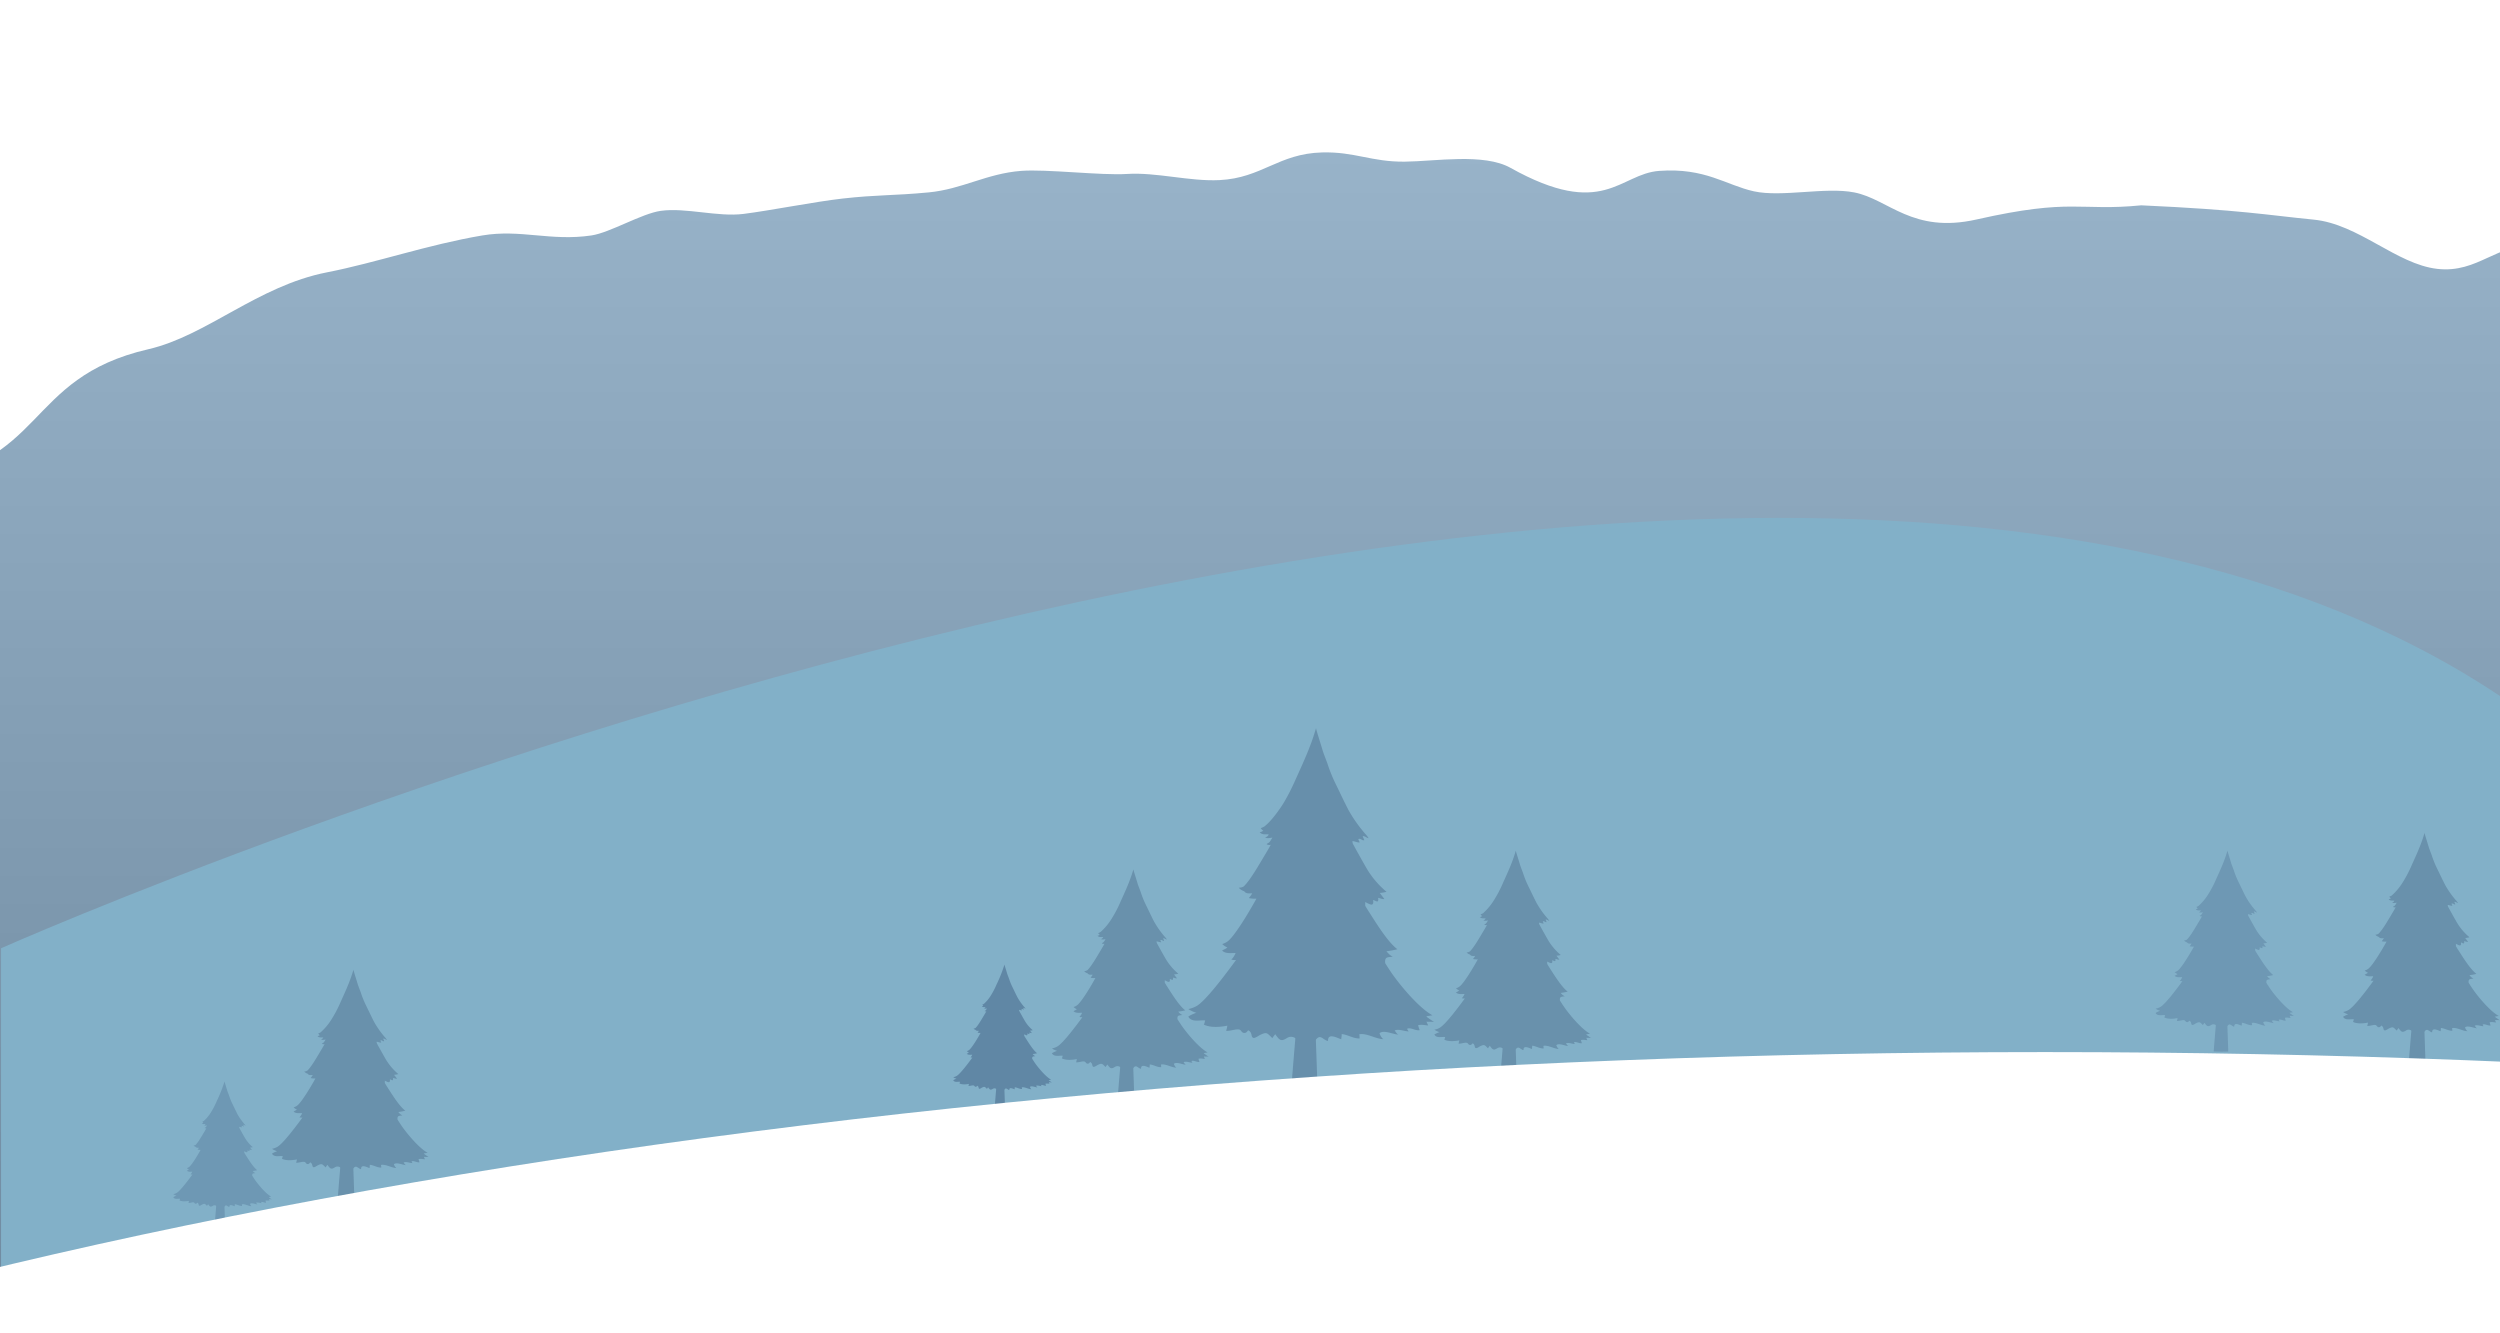 <svg xmlns="http://www.w3.org/2000/svg" xmlns:xlink="http://www.w3.org/1999/xlink" width="1920" height="1024" viewBox="0 0 1920 1024">
  <rect x="0" y="0" width="1920" height="1024" fill="#333333" stroke="none"/>
  <defs>
    <linearGradient id="linear-gradient" x1="0.5" x2="0.5" y2="1" gradientUnits="objectBoundingBox">
      <stop offset="0" stop-color="#fff"/>
      <stop offset="1" stop-color="gray"/>
    </linearGradient>
    <clipPath id="clip-path">
      <rect id="Rechteck_295" data-name="Rechteck 295" width="188.999" height="274.364" fill="#557896"/>
    </clipPath>
    <clipPath id="clip-path-2">
      <rect id="Rechteck_295-2" data-name="Rechteck 295" width="120.494" height="174.917" fill="#577b98"/>
    </clipPath>
    <clipPath id="clip-path-4">
      <rect id="Rechteck_295-4" data-name="Rechteck 295" width="106.341" height="154.371" fill="#6087a5"/>
    </clipPath>
    <clipPath id="clip-path-7">
      <rect id="Rechteck_295-7" data-name="Rechteck 295" width="75.822" height="110.068" fill="#6087a5"/>
    </clipPath>
    <clipPath id="clip-bg">
      <rect width="1920" height="1024"/>
    </clipPath>
  </defs>
  <g id="bg" clip-path="url(#clip-bg)">
    <rect width="1920" height="1024" fill="#fff"/>
    <rect id="Rechteck_294" data-name="Rechteck 294" width="1920" height="1024" fill="#648eb1"/>
    <rect id="Rechteck_303" data-name="Rechteck 303" width="1920" height="1024" opacity="0.37" fill="url(#linear-gradient)" style="mix-blend-mode: overlay;isolation: isolate"/>
    <path id="Pfad_3733" data-name="Pfad 3733" d="M-718.732,907.385-549,717.252l136,162.667,111.067-183.067L-181,854.185l125.333-13.467,188.4-213.2,136,189.333,123.6-176.933L539,809.652l311.067-9.733L993.135,592.852l132.533,247.867L-55.665,870.052-528.6,947.518l-178.667,22.133Z" transform="translate(771 -30.585)" fill="#486680" stroke="#707070" stroke-width="1" opacity="0"/>
    <path id="Pfad_3732" data-name="Pfad 3732" d="M1990,1058.705S3427.222,419.886,3977.856,918.5v237.362L2049.647,1354.451H1990Z" transform="translate(-1989.188 -330.451)" fill="#82b0c8"/>
    <g id="Gruppe_1536" data-name="Gruppe 1536" transform="translate(912.613 559.199)" opacity="0.59">
      <g id="Gruppe_1523" data-name="Gruppe 1523" clip-path="url(#clip-path)">
        <path id="Pfad_2387" data-name="Pfad 2387" d="M92.275,218.806q-3.75,38.96-6.786,77.98c6.617.372,13.254.417,19.876.135L102.7,220.1a3.011,3.011,0,0,0-.5-1.889,3.115,3.115,0,0,0-2.254-.8,28.934,28.934,0,0,0-6.857.394" transform="translate(-6.189 -22.739)" fill="#557896"/>
        <path id="Pfad_2388" data-name="Pfad 2388" d="M189,225.549c-.843-.013-4.16-2.623-5.2-3.208a10.673,10.673,0,0,0-1.074-1.039c1.766-.255,3.437-.53,4.8-.768-10.567-5.645-25.942-24.173-32.481-34.088-1.409-2.137-2.669-4.091-3.822-5.905-.631-5.559,2.73-4.318,5.841-5.1-2.089-.807-3.467-2.387-4.919-4.086a56.752,56.752,0,0,0,8.433-1.549c-7.552-5.6-16.814-20.932-22.134-29.173-.9-1.4-1.736-2.765-2.514-4.1-.13-.864.055-2.139-.125-2.938,2.511.891,7.07,4.658,6.147-1.613,1.679.31,4.571,3.2,3.829-1.648,1.68.311,3.347,1.19,4.828.928-.867-1.041-2.249-3.015-3.577-4.677a30.043,30.043,0,0,0,5.23-.86,69.028,69.028,0,0,1-16.15-19.468c-3.534-6.2-7.027-12.467-9.761-17.489a5.771,5.771,0,0,1-.264-2.029c1.893.171,3.559,1.192,5.564,1.081-.3-.858-.807-1.719-1.106-2.577,1.917-.965,2.92,1.467,4.621.782-.295-1-.91-1.862-1.2-3,1.378-.406,3.03,1.327,4.5,1.491a16.057,16.057,0,0,0-1.646-2.24c.011,0,.026,0,.037-.008A109.239,109.239,0,0,1,123.059,62.98c-3.325-6.367-6.632-13.556-9.776-19.921a117.473,117.473,0,0,1-6.4-15.765c-1.029-3.038-3.284-8.272-4.124-11.58-1.023-3.311-1.543-5.023-2.643-8.581C99.433,4.926,98.268,1.188,98.1,0l-.026.071C94.132,13.955,88.4,26.133,82.869,38.4,79.81,45.5,75.029,55.027,71.163,60.653,67.324,66.239,63.2,71.671,58.57,75.444a14.072,14.072,0,0,1-2.94,1.328,7.3,7.3,0,0,0,1.945,2.019,5.728,5.728,0,0,1-2.71,1.163c1.641,2.158,4.711,1.494,6.922,1.67C61.336,83.04,59.954,83.587,59,84c1.983.884,3.683.34,5.584.086-.762,1.126-1.534,2.82-2.5,3.658-.539.561-1.384.69-1.926,1.392a3.721,3.721,0,0,0,3.209.433c-1.443,2.568-2.866,5.037-4.21,7.264-4.41,7.3-11.14,19.326-16.293,24.469-1.11,1.106-2.806,1.074-4.078,1.334a9.014,9.014,0,0,0,4.131,2.609c1.478,2.209,4.112,1.609,6.073,1.615.021.022.045.043.068.064a20.88,20.88,0,0,1-2.569,3.59,19.947,19.947,0,0,0,5.846.429c-5.282,9.693-15.891,27.373-21.351,32.2a12.474,12.474,0,0,1-4.969,2.67,14.42,14.42,0,0,0,4.008,2.693c-1.28,1.066-2.814,1.53-4.085,2.356,2.791,2.6,6.918,1.813,10.395,1.867a16.071,16.071,0,0,1-3.268,5.068,9.927,9.927,0,0,0,3.606.278c-8.226,11.266-22.8,30.611-29.756,35.019a20.06,20.06,0,0,1-6.9,2.64A22.6,22.6,0,0,0,6.2,218.645,26.57,26.57,0,0,0,0,221.51c2.428,4.872,9.435,2.419,13.006,3.043-.439.847-.468,2.268-1.119,3.111,5.214,2.639,12.818,1.9,18.11.846a26.878,26.878,0,0,1-.927,3.967c2.944.329,7.412-1.592,10.14-.981,1.674.595,1.633,2.585,3.95,2.621,2.955-.24,1.975-3.668,4.443-.785,1.44,1.728.549,3.989,2.433,4.587,1.05.3,4.041-1.644,4.895-2.2,5.322-2.478,5.31-1.909,9.646,2.423.445-1.131,1.517-1.967,2.174-3.094,3.48,4.888,4.516,5.756,9,2.982,3.419-2.222,7.387-.456,9.622,3.56,1.944-2.245,2.606-3.657,5.129-3.334,1.891.313,3.734,2.9,5.643,2.361s2.6-3.372,4.918-3.336c1.9.029,4.155,2.906,6.261,2.939-.285-6.544,7.213-2.164,10.145-1.265.024-1.137.481-2.837.294-3.977,4.631.356,8.99,3.55,13.843,3.341-.193-.856.048-2.274-.356-3.134,5.088-1.343,12.995,3.612,18.473,3.7a9.765,9.765,0,0,1-2.855-4.593c3.221-2.794,10.729,1.018,14.523,1.076-1.048-.3-1.862-1.734-2.885-3.172,3.191-1.373,7.363.681,10.735.733a10.379,10.379,0,0,1-1.223-2.009c2.769-1.379,6.707,1.809,9.676,1a25.492,25.492,0,0,1-1.187-3.716c2.546-.814,5.268.081,7.8.12-.615-.862-1.007-2.29-1.416-2.865l6.111.094" fill="#557896"/>
        <path id="Pfad_2389" data-name="Pfad 2389" d="M139.467,178.689c-13.754,3.65-27.878,5.766-41.722,9.05-.535.127-1.063.258-1.59.381q.59-21.448,1.179-42.9c4.8-.184,9.51-1.413,14.179-2.494l19.442-4.5c3.871-.9,2.672-5.159-1.185-4.267L112.34,138c-4.835,1.119-9.855,2.7-14.881,2.7q.568-20.854,1.147-41.709a4.5,4.5,0,0,0,.484-.164q1.071-.531,2.18-.982c.37-.15.743-.293,1.118-.431q.241-.09.483-.175-.4.14.17-.054c1.481-.477,2.971-.921,4.465-1.358l9.59-2.807c1.118-.327,2.961-1.279,2.569-2.691-.378-1.364-2.53-1.409-3.619-1.091l-9.94,2.909c-2.483.727-4.983,1.463-7.381,2.434q.529-19.171,1.069-38.344c.058-2.022-4.123-1.4-4.172.329q-.536,18.972-1.043,37.946c-2.2-1.061-4.27-2.447-6.38-3.554a51.265,51.265,0,0,0-5.559-2.776,63.109,63.109,0,0,0-6.5-1.946,5.412,5.412,0,0,0-4.375,1.132c-1.01.881-.66,1.767.58,2.09a46.407,46.407,0,0,1,6.128,1.9c1.883.781,3.631,1.846,5.422,2.8,3.44,1.832,6.672,4.032,10.558,4.89q-.568,20.624-1.134,41.25c-5.1-.818-10.175-2.594-15.051-4.119q-8.279-2.588-16.392-5.628c-2.738-1.02-7.224,2.777-3.539,4.149q8.744,3.256,17.666,6.022c5.516,1.7,11.369,3.782,17.185,4.369q-.593,21.744-1.2,43.49a8.553,8.553,0,0,1-1.006-.069c-1.972-.326-3.928-.938-5.857-1.43Q79,185.522,72.883,183.919q-12.575-3.3-25.1-6.766c-1.945-.538-7.253,2.258-3.8,3.214q13.544,3.747,27.142,7.3c6.629,1.729,13.789,4.575,20.778,4.219-.008.3-.017.594-.024.89q-.537,19.473-1.085,38.945c-.058,2.022,4.123,1.4,4.172-.329q.566-20.048,1.1-40.1c14.732-3.089,29.684-5.8,44.217-9.66,3.687-.978,2.911-3.934-.817-2.945" transform="translate(-3.102 -5.751)" fill="#557896"/>
      </g>
    </g>
    <g id="Gruppe_1538" data-name="Gruppe 1538" transform="translate(807.902 667.666)" opacity="0.59">
      <g id="Gruppe_1523-2" data-name="Gruppe 1523" clip-path="url(#clip-path-2)">
        <path id="Pfad_2387-2" data-name="Pfad 2387" d="M89.816,218.282Q87.425,243.12,85.489,268c4.218.237,8.45.266,12.671.086l-1.7-48.974a1.92,1.92,0,0,0-.317-1.2,1.986,1.986,0,0,0-1.437-.51,18.446,18.446,0,0,0-4.371.251" transform="translate(-34.933 -93.282)" fill="#577b98"/>
        <path id="Pfad_2388-2" data-name="Pfad 2388" d="M120.494,143.8c-.538-.008-2.652-1.673-3.317-2.045a6.805,6.805,0,0,0-.685-.662c1.126-.163,2.191-.338,3.057-.49-6.737-3.6-16.539-15.411-20.708-21.732-.9-1.363-1.7-2.608-2.436-3.765-.4-3.544,1.74-2.753,3.724-3.254a8.079,8.079,0,0,1-3.136-2.6,36.181,36.181,0,0,0,5.376-.988c-4.814-3.57-10.719-13.345-14.111-18.6-.575-.891-1.107-1.763-1.6-2.613-.083-.551.035-1.364-.08-1.873,1.6.568,4.507,2.97,3.919-1.028,1.07.2,2.914,2.039,2.441-1.05,1.071.2,2.134.759,3.078.591-.553-.664-1.434-1.922-2.28-2.982a19.154,19.154,0,0,0,3.334-.549,44.008,44.008,0,0,1-10.3-12.412c-2.253-3.951-4.48-7.948-6.223-11.15a3.679,3.679,0,0,1-.169-1.294c1.207.109,2.269.76,3.547.689-.19-.547-.515-1.1-.7-1.643,1.222-.615,1.862.935,2.946.5-.188-.638-.58-1.187-.766-1.915.879-.259,1.931.846,2.869.95a10.237,10.237,0,0,0-1.05-1.428c.007,0,.017,0,.024-.005a69.644,69.644,0,0,1-8.79-12.291c-2.12-4.059-4.228-8.643-6.233-12.7A74.893,74.893,0,0,1,68.141,17.4c-.656-1.937-2.093-5.274-2.629-7.383-.652-2.111-.983-3.2-1.685-5.471C63.392,3.141,62.649.758,62.545,0l-.017.045c-2.516,8.852-6.17,16.615-9.7,24.439a96.282,96.282,0,0,1-7.463,14.184A45.343,45.343,0,0,1,37.34,48.1a8.972,8.972,0,0,1-1.874.847,4.651,4.651,0,0,0,1.24,1.287,3.652,3.652,0,0,1-1.727.742c1.046,1.376,3,.953,4.413,1.065a2.736,2.736,0,0,1-1.779,1.514c1.264.563,2.348.217,3.56.055a12.622,12.622,0,0,1-1.594,2.332c-.344.358-.882.44-1.228.888A2.373,2.373,0,0,0,40.4,57.1c-.92,1.637-1.827,3.211-2.684,4.631-2.811,4.655-7.1,12.321-10.388,15.6a4.679,4.679,0,0,1-2.6.851,5.747,5.747,0,0,0,2.633,1.663c.942,1.408,2.622,1.026,3.872,1.03.014.014.028.027.043.041a13.312,13.312,0,0,1-1.638,2.288,12.717,12.717,0,0,0,3.727.273C29.995,89.66,23.231,100.932,19.75,104.01a7.952,7.952,0,0,1-3.168,1.7,9.194,9.194,0,0,0,2.555,1.717,23.181,23.181,0,0,1-2.6,1.5c1.779,1.659,4.41,1.156,6.627,1.19a10.246,10.246,0,0,1-2.083,3.231,6.329,6.329,0,0,0,2.3.177C18.13,120.712,8.839,133.045,4.4,135.855A12.789,12.789,0,0,1,0,137.538a14.408,14.408,0,0,0,3.947,1.856A16.94,16.94,0,0,0,0,141.22c1.548,3.106,6.015,1.542,8.292,1.94-.28.54-.3,1.446-.713,1.984,3.324,1.682,8.172,1.213,11.546.539a17.136,17.136,0,0,1-.591,2.529c1.877.21,4.725-1.015,6.464-.626,1.067.379,1.041,1.648,2.518,1.671,1.884-.153,1.259-2.338,2.833-.5.918,1.1.35,2.543,1.551,2.924.669.191,2.576-1.048,3.121-1.4,3.393-1.58,3.385-1.217,6.15,1.545a17.3,17.3,0,0,1,1.386-1.973c2.219,3.116,2.879,3.67,5.738,1.9,2.18-1.417,4.71-.291,6.134,2.27,1.24-1.431,1.661-2.331,3.27-2.125,1.206.2,2.38,1.85,3.6,1.505s1.657-2.15,3.135-2.127c1.208.018,2.649,1.853,3.992,1.873-.182-4.172,4.6-1.38,6.468-.807a16.03,16.03,0,0,0,.187-2.536c2.952.227,5.732,2.263,8.825,2.13a10.1,10.1,0,0,0-.227-2c3.244-.856,8.285,2.3,11.777,2.356a6.226,6.226,0,0,1-1.82-2.928c2.053-1.781,6.84.649,9.259.686-.668-.192-1.187-1.106-1.839-2.022,2.034-.875,4.694.434,6.844.468a6.617,6.617,0,0,1-.779-1.281c1.765-.879,4.276,1.153,6.169.639a16.251,16.251,0,0,1-.757-2.369c1.623-.519,3.358.051,4.971.076-.392-.55-.642-1.46-.9-1.827l3.9.06" fill="#577b98"/>
        <path id="Pfad_2389-2" data-name="Pfad 2389" d="M104.444,133.846c-8.768,2.327-17.773,3.676-26.6,5.769-.341.081-.678.164-1.014.243q.376-13.674.752-27.348a48.686,48.686,0,0,0,9.04-1.59l12.4-2.868c2.468-.571,1.7-3.289-.756-2.721L87.149,107.9c-3.082.714-6.283,1.718-9.487,1.723q.362-13.3.731-26.591a2.869,2.869,0,0,0,.309-.1q.683-.338,1.39-.626c.236-.1.474-.187.713-.275q.153-.057.308-.111-.252.089.108-.034c.944-.3,1.894-.587,2.847-.866l6.114-1.79c.713-.208,1.888-.815,1.638-1.715-.241-.869-1.613-.9-2.307-.7l-6.337,1.855c-1.583.464-3.177.933-4.706,1.552q.337-12.222.681-24.446c.037-1.289-2.629-.9-2.66.209q-.342,12.1-.665,24.192c-1.4-.676-2.722-1.56-4.067-2.266a32.683,32.683,0,0,0-3.544-1.77,40.233,40.233,0,0,0-4.142-1.24,3.451,3.451,0,0,0-2.79.722c-.644.562-.42,1.127.37,1.332a29.585,29.585,0,0,1,3.907,1.211c1.2.5,2.315,1.177,3.457,1.786,2.193,1.168,4.254,2.57,6.731,3.117q-.362,13.149-.723,26.3a69.98,69.98,0,0,1-9.6-2.626q-5.278-1.65-10.45-3.588c-1.746-.65-4.606,1.771-2.256,2.645q5.574,2.076,11.263,3.839c3.517,1.082,7.248,2.411,10.956,2.786q-.378,13.863-.762,27.726a5.454,5.454,0,0,1-.641-.044c-1.257-.208-2.5-.6-3.734-.912q-3.908-1-7.809-2.018-8.017-2.1-16-4.313c-1.24-.343-4.624,1.44-2.422,2.049q8.635,2.389,17.3,4.653c4.226,1.1,8.791,2.917,13.247,2.69-.005.189-.011.378-.015.567q-.342,12.415-.692,24.829c-.037,1.289,2.629.9,2.66-.21q.361-12.781.7-25.563c9.392-1.969,18.925-3.7,28.19-6.159,2.351-.623,1.856-2.508-.521-1.877" transform="translate(-17.506 -23.592)" fill="#577b98"/>
      </g>
    </g>
    <g id="Gruppe_1789" data-name="Gruppe 1789" transform="translate(1799.506 639.666)" opacity="0.59">
      <g id="Gruppe_1523-3" data-name="Gruppe 1523" clip-path="url(#clip-path-2)">
        <path id="Pfad_2387-3" data-name="Pfad 2387" d="M89.816,218.282Q87.425,243.12,85.489,268c4.218.237,8.45.266,12.671.086l-1.7-48.974a1.92,1.92,0,0,0-.317-1.2,1.986,1.986,0,0,0-1.437-.51,18.446,18.446,0,0,0-4.371.251" transform="translate(-34.933 -93.282)" fill="#577b98"/>
        <path id="Pfad_2388-3" data-name="Pfad 2388" d="M120.494,143.8c-.538-.008-2.652-1.673-3.317-2.045a6.805,6.805,0,0,0-.685-.662c1.126-.163,2.191-.338,3.057-.49-6.737-3.6-16.539-15.411-20.708-21.732-.9-1.363-1.7-2.608-2.436-3.765-.4-3.544,1.74-2.753,3.724-3.254a8.079,8.079,0,0,1-3.136-2.6,36.181,36.181,0,0,0,5.376-.988c-4.814-3.57-10.719-13.345-14.111-18.6-.575-.891-1.107-1.763-1.6-2.613-.083-.551.035-1.364-.08-1.873,1.6.568,4.507,2.97,3.919-1.028,1.07.2,2.914,2.039,2.441-1.05,1.071.2,2.134.759,3.078.591-.553-.664-1.434-1.922-2.28-2.982a19.154,19.154,0,0,0,3.334-.549,44.008,44.008,0,0,1-10.3-12.412c-2.253-3.951-4.48-7.948-6.223-11.15a3.679,3.679,0,0,1-.169-1.294c1.207.109,2.269.76,3.547.689-.19-.547-.515-1.1-.7-1.643,1.222-.615,1.862.935,2.946.5-.188-.638-.58-1.187-.766-1.915.879-.259,1.931.846,2.869.95a10.237,10.237,0,0,0-1.05-1.428c.007,0,.017,0,.024-.005a69.644,69.644,0,0,1-8.79-12.291c-2.12-4.059-4.228-8.643-6.233-12.7A74.893,74.893,0,0,1,68.141,17.4c-.656-1.937-2.093-5.274-2.629-7.383-.652-2.111-.983-3.2-1.685-5.471C63.392,3.141,62.649.758,62.545,0l-.017.045c-2.516,8.852-6.17,16.615-9.7,24.439a96.282,96.282,0,0,1-7.463,14.184A45.343,45.343,0,0,1,37.34,48.1a8.972,8.972,0,0,1-1.874.847,4.651,4.651,0,0,0,1.24,1.287,3.652,3.652,0,0,1-1.727.742c1.046,1.376,3,.953,4.413,1.065a2.736,2.736,0,0,1-1.779,1.514c1.264.563,2.348.217,3.56.055a12.622,12.622,0,0,1-1.594,2.332c-.344.358-.882.44-1.228.888A2.373,2.373,0,0,0,40.4,57.1c-.92,1.637-1.827,3.211-2.684,4.631-2.811,4.655-7.1,12.321-10.388,15.6a4.679,4.679,0,0,1-2.6.851,5.747,5.747,0,0,0,2.633,1.663c.942,1.408,2.622,1.026,3.872,1.03.014.014.028.027.043.041a13.312,13.312,0,0,1-1.638,2.288,12.717,12.717,0,0,0,3.727.273C29.995,89.66,23.231,100.932,19.75,104.01a7.952,7.952,0,0,1-3.168,1.7,9.194,9.194,0,0,0,2.555,1.717,23.181,23.181,0,0,1-2.6,1.5c1.779,1.659,4.41,1.156,6.627,1.19a10.246,10.246,0,0,1-2.083,3.231,6.329,6.329,0,0,0,2.3.177C18.13,120.712,8.839,133.045,4.4,135.855A12.789,12.789,0,0,1,0,137.538a14.408,14.408,0,0,0,3.947,1.856A16.94,16.94,0,0,0,0,141.22c1.548,3.106,6.015,1.542,8.292,1.94-.28.54-.3,1.446-.713,1.984,3.324,1.682,8.172,1.213,11.546.539a17.136,17.136,0,0,1-.591,2.529c1.877.21,4.725-1.015,6.464-.626,1.067.379,1.041,1.648,2.518,1.671,1.884-.153,1.259-2.338,2.833-.5.918,1.1.35,2.543,1.551,2.924.669.191,2.576-1.048,3.121-1.4,3.393-1.58,3.385-1.217,6.15,1.545a17.3,17.3,0,0,1,1.386-1.973c2.219,3.116,2.879,3.67,5.738,1.9,2.18-1.417,4.71-.291,6.134,2.27,1.24-1.431,1.661-2.331,3.27-2.125,1.206.2,2.38,1.85,3.6,1.505s1.657-2.15,3.135-2.127c1.208.018,2.649,1.853,3.992,1.873-.182-4.172,4.6-1.38,6.468-.807a16.03,16.03,0,0,0,.187-2.536c2.952.227,5.732,2.263,8.825,2.13a10.1,10.1,0,0,0-.227-2c3.244-.856,8.285,2.3,11.777,2.356a6.226,6.226,0,0,1-1.82-2.928c2.053-1.781,6.84.649,9.259.686-.668-.192-1.187-1.106-1.839-2.022,2.034-.875,4.694.434,6.844.468a6.617,6.617,0,0,1-.779-1.281c1.765-.879,4.276,1.153,6.169.639a16.251,16.251,0,0,1-.757-2.369c1.623-.519,3.358.051,4.971.076-.392-.55-.642-1.46-.9-1.827l3.9.06" fill="#577b98"/>
        <path id="Pfad_2389-3" data-name="Pfad 2389" d="M104.444,133.846c-8.768,2.327-17.773,3.676-26.6,5.769-.341.081-.678.164-1.014.243q.376-13.674.752-27.348a48.686,48.686,0,0,0,9.04-1.59l12.4-2.868c2.468-.571,1.7-3.289-.756-2.721L87.149,107.9c-3.082.714-6.283,1.718-9.487,1.723q.362-13.3.731-26.591a2.869,2.869,0,0,0,.309-.1q.683-.338,1.39-.626c.236-.1.474-.187.713-.275q.153-.057.308-.111-.252.089.108-.034c.944-.3,1.894-.587,2.847-.866l6.114-1.79c.713-.208,1.888-.815,1.638-1.715-.241-.869-1.613-.9-2.307-.7l-6.337,1.855c-1.583.464-3.177.933-4.706,1.552q.337-12.222.681-24.446c.037-1.289-2.629-.9-2.66.209q-.342,12.1-.665,24.192c-1.4-.676-2.722-1.56-4.067-2.266a32.683,32.683,0,0,0-3.544-1.77,40.233,40.233,0,0,0-4.142-1.24,3.451,3.451,0,0,0-2.79.722c-.644.562-.42,1.127.37,1.332a29.585,29.585,0,0,1,3.907,1.211c1.2.5,2.315,1.177,3.457,1.786,2.193,1.168,4.254,2.57,6.731,3.117q-.362,13.149-.723,26.3a69.98,69.98,0,0,1-9.6-2.626q-5.278-1.65-10.45-3.588c-1.746-.65-4.606,1.771-2.256,2.645q5.574,2.076,11.263,3.839c3.517,1.082,7.248,2.411,10.956,2.786q-.378,13.863-.762,27.726a5.454,5.454,0,0,1-.641-.044c-1.257-.208-2.5-.6-3.734-.912q-3.908-1-7.809-2.018-8.017-2.1-16-4.313c-1.24-.343-4.624,1.44-2.422,2.049q8.635,2.389,17.3,4.653c4.226,1.1,8.791,2.917,13.247,2.69-.005.189-.011.378-.015.567q-.342,12.415-.692,24.829c-.037,1.289,2.629.9,2.66-.21q.361-12.781.7-25.563c9.392-1.969,18.925-3.7,28.19-6.159,2.351-.623,1.856-2.508-.521-1.877" transform="translate(-17.506 -23.592)" fill="#577b98"/>
      </g>
    </g>
    <g id="Gruppe_1790" data-name="Gruppe 1790" transform="translate(1655.506 653.29)" opacity="0.59">
      <g id="Gruppe_1523-4" data-name="Gruppe 1523" clip-path="url(#clip-path-4)">
        <path id="Pfad_2387-4" data-name="Pfad 2387" d="M89.307,218.173q-2.11,21.921-3.818,43.876c3.723.209,7.457.235,11.183.076l-1.5-43.222a1.694,1.694,0,0,0-.28-1.063,1.753,1.753,0,0,0-1.268-.45,16.28,16.28,0,0,0-3.858.222" transform="translate(-40.871 -107.856)" fill="#6087a5"/>
        <path id="Pfad_2388-4" data-name="Pfad 2388" d="M106.341,126.905c-.474-.007-2.341-1.476-2.927-1.805a6,6,0,0,0-.6-.584c.994-.144,1.934-.3,2.7-.432-5.946-3.176-14.6-13.6-18.275-19.18-.793-1.2-1.5-2.3-2.15-3.322-.355-3.128,1.536-2.429,3.286-2.872a7.13,7.13,0,0,1-2.768-2.3,31.931,31.931,0,0,0,4.745-.872c-4.249-3.151-9.46-11.778-12.454-16.414-.508-.786-.977-1.556-1.414-2.306-.073-.486.031-1.2-.07-1.653,1.413.5,3.978,2.621,3.459-.907.945.174,2.572,1.8,2.154-.927a8.667,8.667,0,0,0,2.717.522c-.488-.586-1.266-1.7-2.013-2.632a16.9,16.9,0,0,0,2.943-.484,38.839,38.839,0,0,1-9.087-10.954c-1.988-3.487-3.954-7.015-5.492-9.84a3.247,3.247,0,0,1-.149-1.142c1.065.1,2,.671,3.13.608-.168-.483-.454-.967-.622-1.45,1.079-.543,1.643.825,2.6.44-.166-.563-.512-1.048-.676-1.69.776-.228,1.7.747,2.532.839a9.034,9.034,0,0,0-.926-1.26c.006,0,.015,0,.021,0a61.463,61.463,0,0,1-7.758-10.848c-1.871-3.582-3.732-7.627-5.5-11.208a66.1,66.1,0,0,1-3.6-8.87c-.579-1.709-1.848-4.655-2.32-6.516-.576-1.863-.868-2.826-1.487-4.828C55.946,2.772,55.291.669,55.2,0l-.015.04C52.963,7.852,49.739,14.7,46.626,21.609A84.973,84.973,0,0,1,40.04,34.126a40.017,40.017,0,0,1-7.086,8.323A7.918,7.918,0,0,1,31.3,43.2a4.1,4.1,0,0,0,1.094,1.136,3.223,3.223,0,0,1-1.525.654c.923,1.214,2.651.841,3.895.94a2.415,2.415,0,0,1-1.57,1.336,5.265,5.265,0,0,0,3.142.048,11.14,11.14,0,0,1-1.407,2.058c-.3.316-.779.388-1.083.783a2.094,2.094,0,0,0,1.805.244c-.812,1.445-1.613,2.834-2.369,4.087C30.8,58.591,27.015,65.357,24.115,68.25A4.13,4.13,0,0,1,21.821,69a5.072,5.072,0,0,0,2.324,1.468c.831,1.243,2.314.905,3.417.909.012.013.025.024.038.036a11.749,11.749,0,0,1-1.446,2.02,11.223,11.223,0,0,0,3.289.241c-2.972,5.454-8.941,15.4-12.013,18.118a7.018,7.018,0,0,1-2.8,1.5,8.114,8.114,0,0,0,2.255,1.515,20.459,20.459,0,0,1-2.3,1.325c1.57,1.465,3.892,1.02,5.849,1.05a9.042,9.042,0,0,1-1.839,2.851,5.586,5.586,0,0,0,2.029.156C16,106.533,7.8,117.417,3.887,119.9A11.287,11.287,0,0,1,0,121.383a12.716,12.716,0,0,0,3.484,1.638A14.95,14.95,0,0,0,0,124.633c1.366,2.741,5.308,1.361,7.318,1.712-.247.477-.264,1.276-.629,1.751,2.934,1.485,7.212,1.071,10.19.476a15.123,15.123,0,0,1-.521,2.232c1.657.185,4.17-.9,5.705-.552.942.335.919,1.454,2.222,1.475,1.663-.135,1.111-2.064,2.5-.442.81.972.309,2.244,1.369,2.581.591.169,2.273-.925,2.754-1.238,2.994-1.395,2.987-1.074,5.427,1.363a15.264,15.264,0,0,1,1.223-1.741c1.958,2.75,2.541,3.239,5.064,1.678,1.924-1.25,4.157-.256,5.414,2,1.094-1.263,1.466-2.057,2.886-1.876,1.064.176,2.1,1.632,3.175,1.328s1.462-1.9,2.767-1.877c1.066.016,2.338,1.635,3.523,1.653-.16-3.682,4.058-1.218,5.708-.712a14.148,14.148,0,0,0,.165-2.238c2.605.2,5.058,2,7.789,1.88a8.915,8.915,0,0,0-.2-1.763c2.863-.756,7.312,2.032,10.394,2.08a5.5,5.5,0,0,1-1.606-2.584c1.812-1.572,6.036.573,8.171.606-.59-.169-1.047-.976-1.623-1.785,1.8-.772,4.143.383,6.04.413a5.84,5.84,0,0,1-.688-1.131c1.558-.776,3.773,1.018,5.444.564a14.342,14.342,0,0,1-.668-2.091c1.433-.458,2.964.045,4.387.068-.346-.485-.567-1.289-.8-1.612l3.438.053" fill="#6087a5"/>
        <path id="Pfad_2389-4" data-name="Pfad 2389" d="M97.208,124.582c-7.738,2.053-15.686,3.244-23.475,5.092-.3.072-.6.145-.895.214q.332-12.068.663-24.136a42.966,42.966,0,0,0,7.978-1.4l10.939-2.532c2.178-.5,1.5-2.9-.667-2.4l-9.807,2.27c-2.72.63-5.545,1.516-8.373,1.521q.319-11.734.645-23.468a2.532,2.532,0,0,0,.272-.092q.6-.3,1.226-.553c.208-.085.418-.165.629-.242q.135-.051.272-.1-.222.079.1-.03c.833-.269,1.672-.518,2.512-.764l5.4-1.579c.629-.184,1.666-.719,1.446-1.514-.213-.767-1.423-.793-2.036-.614l-5.593,1.637c-1.4.409-2.8.823-4.153,1.369q.3-10.787.6-21.574c.032-1.138-2.32-.79-2.348.185q-.3,10.675-.587,21.35c-1.235-.6-2.4-1.377-3.59-2a28.845,28.845,0,0,0-3.128-1.562,35.508,35.508,0,0,0-3.655-1.095,3.045,3.045,0,0,0-2.462.637c-.568.5-.371.994.326,1.176a26.109,26.109,0,0,1,3.448,1.069c1.059.439,2.043,1.039,3.051,1.576,1.935,1.031,3.754,2.269,5.94,2.751q-.319,11.6-.638,23.209a61.761,61.761,0,0,1-8.469-2.317q-4.658-1.456-9.223-3.166c-1.541-.574-4.065,1.563-1.991,2.335q4.92,1.832,9.94,3.388a51.4,51.4,0,0,0,9.669,2.458q-.334,12.235-.673,24.47a4.81,4.81,0,0,1-.566-.039c-1.11-.183-2.21-.528-3.3-.8q-3.449-.879-6.891-1.781-7.076-1.854-14.124-3.807c-1.094-.3-4.081,1.271-2.137,1.808q7.62,2.108,15.271,4.107c3.73.973,7.758,2.574,11.691,2.374,0,.167-.009.334-.014.5q-.3,10.957-.611,21.912c-.032,1.138,2.32.79,2.348-.185q.319-11.28.62-22.56c8.289-1.738,16.7-3.266,24.879-5.435,2.075-.55,1.638-2.214-.46-1.657" transform="translate(-20.482 -27.278)" fill="#6087a5"/>
      </g>
    </g>
    <g id="Gruppe_1542" data-name="Gruppe 1542" transform="translate(208.902 744.749)" opacity="0.59">
      <g id="Gruppe_1523-5" data-name="Gruppe 1523" clip-path="url(#clip-path-2)">
        <path id="Pfad_2387-5" data-name="Pfad 2387" d="M89.816,218.282Q87.425,243.12,85.489,268c4.218.237,8.45.266,12.671.086l-1.7-48.974a1.92,1.92,0,0,0-.317-1.2,1.986,1.986,0,0,0-1.437-.51,18.446,18.446,0,0,0-4.371.251" transform="translate(-34.933 -93.282)" fill="#577b98"/>
        <path id="Pfad_2388-5" data-name="Pfad 2388" d="M120.494,143.8c-.538-.008-2.652-1.673-3.317-2.045a6.805,6.805,0,0,0-.685-.662c1.126-.163,2.191-.338,3.057-.49-6.737-3.6-16.539-15.411-20.708-21.732-.9-1.363-1.7-2.608-2.436-3.765-.4-3.544,1.74-2.753,3.724-3.254a8.079,8.079,0,0,1-3.136-2.6,36.181,36.181,0,0,0,5.376-.988c-4.814-3.57-10.719-13.345-14.111-18.6-.575-.891-1.107-1.763-1.6-2.613-.083-.551.035-1.364-.08-1.873,1.6.568,4.507,2.97,3.919-1.028,1.07.2,2.914,2.039,2.441-1.05,1.071.2,2.134.759,3.078.591-.553-.664-1.434-1.922-2.28-2.982a19.154,19.154,0,0,0,3.334-.549,44.008,44.008,0,0,1-10.3-12.412c-2.253-3.951-4.48-7.948-6.223-11.15a3.679,3.679,0,0,1-.169-1.294c1.207.109,2.269.76,3.547.689-.19-.547-.515-1.1-.7-1.643,1.222-.615,1.862.935,2.946.5-.188-.638-.58-1.187-.766-1.915.879-.259,1.931.846,2.869.95a10.237,10.237,0,0,0-1.05-1.428c.007,0,.017,0,.024-.005a69.644,69.644,0,0,1-8.79-12.291c-2.12-4.059-4.228-8.643-6.233-12.7A74.893,74.893,0,0,1,68.141,17.4c-.656-1.937-2.093-5.274-2.629-7.383-.652-2.111-.983-3.2-1.685-5.471C63.392,3.141,62.649.758,62.545,0l-.017.045c-2.516,8.852-6.17,16.615-9.7,24.439a96.282,96.282,0,0,1-7.463,14.184A45.343,45.343,0,0,1,37.34,48.1a8.972,8.972,0,0,1-1.874.847,4.651,4.651,0,0,0,1.24,1.287,3.652,3.652,0,0,1-1.727.742c1.046,1.376,3,.953,4.413,1.065a2.736,2.736,0,0,1-1.779,1.514c1.264.563,2.348.217,3.56.055a12.622,12.622,0,0,1-1.594,2.332c-.344.358-.882.44-1.228.888A2.373,2.373,0,0,0,40.4,57.1c-.92,1.637-1.827,3.211-2.684,4.631-2.811,4.655-7.1,12.321-10.388,15.6a4.679,4.679,0,0,1-2.6.851,5.747,5.747,0,0,0,2.633,1.663c.942,1.408,2.622,1.026,3.872,1.03.014.014.028.027.043.041a13.312,13.312,0,0,1-1.638,2.288,12.717,12.717,0,0,0,3.727.273C29.995,89.66,23.231,100.932,19.75,104.01a7.952,7.952,0,0,1-3.168,1.7,9.194,9.194,0,0,0,2.555,1.717,23.181,23.181,0,0,1-2.6,1.5c1.779,1.659,4.41,1.156,6.627,1.19a10.246,10.246,0,0,1-2.083,3.231,6.329,6.329,0,0,0,2.3.177C18.13,120.712,8.839,133.045,4.4,135.855A12.789,12.789,0,0,1,0,137.538a14.408,14.408,0,0,0,3.947,1.856A16.94,16.94,0,0,0,0,141.22c1.548,3.106,6.015,1.542,8.292,1.94-.28.54-.3,1.446-.713,1.984,3.324,1.682,8.172,1.213,11.546.539a17.136,17.136,0,0,1-.591,2.529c1.877.21,4.725-1.015,6.464-.626,1.067.379,1.041,1.648,2.518,1.671,1.884-.153,1.259-2.338,2.833-.5.918,1.1.35,2.543,1.551,2.924.669.191,2.576-1.048,3.121-1.4,3.393-1.58,3.385-1.217,6.15,1.545a17.3,17.3,0,0,1,1.386-1.973c2.219,3.116,2.879,3.67,5.738,1.9,2.18-1.417,4.71-.291,6.134,2.27,1.24-1.431,1.661-2.331,3.27-2.125,1.206.2,2.38,1.85,3.6,1.505s1.657-2.15,3.135-2.127c1.208.018,2.649,1.853,3.992,1.873-.182-4.172,4.6-1.38,6.468-.807a16.03,16.03,0,0,0,.187-2.536c2.952.227,5.732,2.263,8.825,2.13a10.1,10.1,0,0,0-.227-2c3.244-.856,8.285,2.3,11.777,2.356a6.226,6.226,0,0,1-1.82-2.928c2.053-1.781,6.84.649,9.259.686-.668-.192-1.187-1.106-1.839-2.022,2.034-.875,4.694.434,6.844.468a6.617,6.617,0,0,1-.779-1.281c1.765-.879,4.276,1.153,6.169.639a16.251,16.251,0,0,1-.757-2.369c1.623-.519,3.358.051,4.971.076-.392-.55-.642-1.46-.9-1.827l3.9.06" fill="#577b98"/>
        <path id="Pfad_2389-5" data-name="Pfad 2389" d="M104.444,133.846c-8.768,2.327-17.773,3.676-26.6,5.769-.341.081-.678.164-1.014.243q.376-13.674.752-27.348a48.686,48.686,0,0,0,9.04-1.59l12.4-2.868c2.468-.571,1.7-3.289-.756-2.721L87.149,107.9c-3.082.714-6.283,1.718-9.487,1.723q.362-13.3.731-26.591a2.869,2.869,0,0,0,.309-.1q.683-.338,1.39-.626c.236-.1.474-.187.713-.275q.153-.057.308-.111-.252.089.108-.034c.944-.3,1.894-.587,2.847-.866l6.114-1.79c.713-.208,1.888-.815,1.638-1.715-.241-.869-1.613-.9-2.307-.7l-6.337,1.855c-1.583.464-3.177.933-4.706,1.552q.337-12.222.681-24.446c.037-1.289-2.629-.9-2.66.209q-.342,12.1-.665,24.192c-1.4-.676-2.722-1.56-4.067-2.266a32.683,32.683,0,0,0-3.544-1.77,40.233,40.233,0,0,0-4.142-1.24,3.451,3.451,0,0,0-2.79.722c-.644.562-.42,1.127.37,1.332a29.585,29.585,0,0,1,3.907,1.211c1.2.5,2.315,1.177,3.457,1.786,2.193,1.168,4.254,2.57,6.731,3.117q-.362,13.149-.723,26.3a69.98,69.98,0,0,1-9.6-2.626q-5.278-1.65-10.45-3.588c-1.746-.65-4.606,1.771-2.256,2.645q5.574,2.076,11.263,3.839c3.517,1.082,7.248,2.411,10.956,2.786q-.378,13.863-.762,27.726a5.454,5.454,0,0,1-.641-.044c-1.257-.208-2.5-.6-3.734-.912q-3.908-1-7.809-2.018-8.017-2.1-16-4.313c-1.24-.343-4.624,1.44-2.422,2.049q8.635,2.389,17.3,4.653c4.226,1.1,8.791,2.917,13.247,2.69-.005.189-.011.378-.015.567q-.342,12.415-.692,24.829c-.037,1.289,2.629.9,2.66-.21q.361-12.781.7-25.563c9.392-1.969,18.925-3.7,28.19-6.159,2.351-.623,1.856-2.508-.521-1.877" transform="translate(-17.506 -23.592)" fill="#577b98"/>
      </g>
    </g>
    <g id="Gruppe_1540" data-name="Gruppe 1540" transform="translate(1101.612 653.29)" opacity="0.59">
      <g id="Gruppe_1523-6" data-name="Gruppe 1523" clip-path="url(#clip-path-2)">
        <path id="Pfad_2387-6" data-name="Pfad 2387" d="M89.816,218.282Q87.425,243.12,85.489,268c4.218.237,8.45.266,12.671.086l-1.7-48.974a1.92,1.92,0,0,0-.317-1.2,1.986,1.986,0,0,0-1.437-.51,18.446,18.446,0,0,0-4.371.251" transform="translate(-34.933 -93.282)" fill="#577b98"/>
        <path id="Pfad_2388-6" data-name="Pfad 2388" d="M120.494,143.8c-.538-.008-2.652-1.673-3.317-2.045a6.805,6.805,0,0,0-.685-.662c1.126-.163,2.191-.338,3.057-.49-6.737-3.6-16.539-15.411-20.708-21.732-.9-1.363-1.7-2.608-2.436-3.765-.4-3.544,1.74-2.753,3.724-3.254a8.079,8.079,0,0,1-3.136-2.6,36.181,36.181,0,0,0,5.376-.988c-4.814-3.57-10.719-13.345-14.111-18.6-.575-.891-1.107-1.763-1.6-2.613-.083-.551.035-1.364-.08-1.873,1.6.568,4.507,2.97,3.919-1.028,1.07.2,2.914,2.039,2.441-1.05,1.071.2,2.134.759,3.078.591-.553-.664-1.434-1.922-2.28-2.982a19.154,19.154,0,0,0,3.334-.549,44.008,44.008,0,0,1-10.3-12.412c-2.253-3.951-4.48-7.948-6.223-11.15a3.679,3.679,0,0,1-.169-1.294c1.207.109,2.269.76,3.547.689-.19-.547-.515-1.1-.7-1.643,1.222-.615,1.862.935,2.946.5-.188-.638-.58-1.187-.766-1.915.879-.259,1.931.846,2.869.95a10.237,10.237,0,0,0-1.05-1.428c.007,0,.017,0,.024-.005a69.644,69.644,0,0,1-8.79-12.291c-2.12-4.059-4.228-8.643-6.233-12.7A74.893,74.893,0,0,1,68.141,17.4c-.656-1.937-2.093-5.274-2.629-7.383-.652-2.111-.983-3.2-1.685-5.471C63.392,3.141,62.649.758,62.545,0l-.017.045c-2.516,8.852-6.17,16.615-9.7,24.439a96.282,96.282,0,0,1-7.463,14.184A45.343,45.343,0,0,1,37.34,48.1a8.972,8.972,0,0,1-1.874.847,4.651,4.651,0,0,0,1.24,1.287,3.652,3.652,0,0,1-1.727.742c1.046,1.376,3,.953,4.413,1.065a2.736,2.736,0,0,1-1.779,1.514c1.264.563,2.348.217,3.56.055a12.622,12.622,0,0,1-1.594,2.332c-.344.358-.882.44-1.228.888A2.373,2.373,0,0,0,40.4,57.1c-.92,1.637-1.827,3.211-2.684,4.631-2.811,4.655-7.1,12.321-10.388,15.6a4.679,4.679,0,0,1-2.6.851,5.747,5.747,0,0,0,2.633,1.663c.942,1.408,2.622,1.026,3.872,1.03.014.014.028.027.043.041a13.312,13.312,0,0,1-1.638,2.288,12.717,12.717,0,0,0,3.727.273C29.995,89.66,23.231,100.932,19.75,104.01a7.952,7.952,0,0,1-3.168,1.7,9.194,9.194,0,0,0,2.555,1.717,23.181,23.181,0,0,1-2.6,1.5c1.779,1.659,4.41,1.156,6.627,1.19a10.246,10.246,0,0,1-2.083,3.231,6.329,6.329,0,0,0,2.3.177C18.13,120.712,8.839,133.045,4.4,135.855A12.789,12.789,0,0,1,0,137.538a14.408,14.408,0,0,0,3.947,1.856A16.94,16.94,0,0,0,0,141.22c1.548,3.106,6.015,1.542,8.292,1.94-.28.54-.3,1.446-.713,1.984,3.324,1.682,8.172,1.213,11.546.539a17.136,17.136,0,0,1-.591,2.529c1.877.21,4.725-1.015,6.464-.626,1.067.379,1.041,1.648,2.518,1.671,1.884-.153,1.259-2.338,2.833-.5.918,1.1.35,2.543,1.551,2.924.669.191,2.576-1.048,3.121-1.4,3.393-1.58,3.385-1.217,6.15,1.545a17.3,17.3,0,0,1,1.386-1.973c2.219,3.116,2.879,3.67,5.738,1.9,2.18-1.417,4.71-.291,6.134,2.27,1.24-1.431,1.661-2.331,3.27-2.125,1.206.2,2.38,1.85,3.6,1.505s1.657-2.15,3.135-2.127c1.208.018,2.649,1.853,3.992,1.873-.182-4.172,4.6-1.38,6.468-.807a16.03,16.03,0,0,0,.187-2.536c2.952.227,5.732,2.263,8.825,2.13a10.1,10.1,0,0,0-.227-2c3.244-.856,8.285,2.3,11.777,2.356a6.226,6.226,0,0,1-1.82-2.928c2.053-1.781,6.84.649,9.259.686-.668-.192-1.187-1.106-1.839-2.022,2.034-.875,4.694.434,6.844.468a6.617,6.617,0,0,1-.779-1.281c1.765-.879,4.276,1.153,6.169.639a16.251,16.251,0,0,1-.757-2.369c1.623-.519,3.358.051,4.971.076-.392-.55-.642-1.46-.9-1.827l3.9.06" fill="#577b98"/>
        <path id="Pfad_2389-6" data-name="Pfad 2389" d="M104.444,133.846c-8.768,2.327-17.773,3.676-26.6,5.769-.341.081-.678.164-1.014.243q.376-13.674.752-27.348a48.686,48.686,0,0,0,9.04-1.59l12.4-2.868c2.468-.571,1.7-3.289-.756-2.721L87.149,107.9c-3.082.714-6.283,1.718-9.487,1.723q.362-13.3.731-26.591a2.869,2.869,0,0,0,.309-.1q.683-.338,1.39-.626c.236-.1.474-.187.713-.275q.153-.057.308-.111-.252.089.108-.034c.944-.3,1.894-.587,2.847-.866l6.114-1.79c.713-.208,1.888-.815,1.638-1.715-.241-.869-1.613-.9-2.307-.7l-6.337,1.855c-1.583.464-3.177.933-4.706,1.552q.337-12.222.681-24.446c.037-1.289-2.629-.9-2.66.209q-.342,12.1-.665,24.192c-1.4-.676-2.722-1.56-4.067-2.266a32.683,32.683,0,0,0-3.544-1.77,40.233,40.233,0,0,0-4.142-1.24,3.451,3.451,0,0,0-2.79.722c-.644.562-.42,1.127.37,1.332a29.585,29.585,0,0,1,3.907,1.211c1.2.5,2.315,1.177,3.457,1.786,2.193,1.168,4.254,2.57,6.731,3.117q-.362,13.149-.723,26.3a69.98,69.98,0,0,1-9.6-2.626q-5.278-1.65-10.45-3.588c-1.746-.65-4.606,1.771-2.256,2.645q5.574,2.076,11.263,3.839c3.517,1.082,7.248,2.411,10.956,2.786q-.378,13.863-.762,27.726a5.454,5.454,0,0,1-.641-.044c-1.257-.208-2.5-.6-3.734-.912q-3.908-1-7.809-2.018-8.017-2.1-16-4.313c-1.24-.343-4.624,1.44-2.422,2.049q8.635,2.389,17.3,4.653c4.226,1.1,8.791,2.917,13.247,2.69-.005.189-.011.378-.015.567q-.342,12.415-.692,24.829c-.037,1.289,2.629.9,2.66-.21q.361-12.781.7-25.563c9.392-1.969,18.925-3.7,28.19-6.159,2.351-.623,1.856-2.508-.521-1.877" transform="translate(-17.506 -23.592)" fill="#577b98"/>
      </g>
    </g>
    <g id="Gruppe_1539" data-name="Gruppe 1539" transform="translate(732.081 740.749)">
      <g id="Gruppe_1523-7" data-name="Gruppe 1523" clip-path="url(#clip-path-7)">
        <path id="Pfad_2387-7" data-name="Pfad 2387" d="M88.211,217.94q-1.5,15.63-2.722,31.284c2.654.149,5.317.167,7.974.054L92.392,218.46a1.208,1.208,0,0,0-.2-.758,1.25,1.25,0,0,0-.9-.321,11.608,11.608,0,0,0-2.751.158" transform="translate(-53.676 -139.283)" fill="#6087a5"/>
        <path id="Pfad_2388-7" data-name="Pfad 2388" d="M75.822,90.484A13.052,13.052,0,0,1,73.734,89.2a4.283,4.283,0,0,0-.431-.417c.709-.1,1.379-.213,1.924-.308C70.988,86.208,64.82,78.775,62.2,74.8c-.565-.857-1.071-1.641-1.533-2.369-.253-2.23,1.1-1.732,2.343-2.048a5.084,5.084,0,0,1-1.973-1.639,22.767,22.767,0,0,0,3.383-.621c-3.029-2.246-6.745-8.4-8.88-11.7-.362-.561-.7-1.109-1.008-1.644-.052-.347.022-.858-.05-1.179,1.007.357,2.836,1.869,2.466-.647.674.124,1.834,1.283,1.536-.661a6.18,6.18,0,0,0,1.937.372c-.348-.418-.9-1.209-1.435-1.876a12.053,12.053,0,0,0,2.1-.345,27.692,27.692,0,0,1-6.479-7.81c-1.418-2.486-2.819-5-3.916-7.016a2.315,2.315,0,0,1-.106-.814,14.432,14.432,0,0,0,2.232.434c-.12-.344-.324-.69-.444-1.034.769-.387,1.171.588,1.854.314-.118-.4-.365-.747-.482-1.205.553-.163,1.215.532,1.806.6a6.442,6.442,0,0,0-.661-.9s.01,0,.015,0a43.824,43.824,0,0,1-5.531-7.734c-1.334-2.554-2.661-5.438-3.922-7.992a47.127,47.127,0,0,1-2.568-6.325c-.413-1.219-1.317-3.319-1.654-4.646-.41-1.328-.619-2.015-1.06-3.443C39.89,1.976,39.423.477,39.357,0l-.01.028a110.1,110.1,0,0,1-6.1,15.379,60.586,60.586,0,0,1-4.7,8.925A28.533,28.533,0,0,1,23.5,30.266a5.645,5.645,0,0,1-1.179.533,2.927,2.927,0,0,0,.78.81,2.3,2.3,0,0,1-1.087.467c.658.866,1.89.6,2.777.67a1.722,1.722,0,0,1-1.119.953,3.754,3.754,0,0,0,2.24.034,7.943,7.943,0,0,1-1,1.467c-.216.225-.555.277-.773.559a1.493,1.493,0,0,0,1.287.174c-.579,1.03-1.15,2.021-1.689,2.914-1.769,2.929-4.469,7.753-6.536,9.816a2.944,2.944,0,0,1-1.636.535,3.616,3.616,0,0,0,1.657,1.047c.593.886,1.65.645,2.436.648l.027.026a8.377,8.377,0,0,1-1.031,1.44,8,8,0,0,0,2.345.172c-2.119,3.888-6.375,10.981-8.566,12.918a5,5,0,0,1-1.993,1.071,5.785,5.785,0,0,0,1.608,1.08,14.588,14.588,0,0,1-1.639.945c1.12,1.044,2.775.727,4.17.749a6.447,6.447,0,0,1-1.311,2.033,3.983,3.983,0,0,0,1.446.111c-3.3,4.52-9.147,12.28-11.938,14.049A8.048,8.048,0,0,1,0,86.547a9.067,9.067,0,0,0,2.484,1.168A10.66,10.66,0,0,0,0,88.864c.974,1.954,3.785.971,5.218,1.221-.176.34-.188.91-.449,1.248,2.092,1.059,5.142.763,7.265.339a10.783,10.783,0,0,1-.372,1.591c1.181.132,2.973-.639,4.068-.394.672.239.655,1.037,1.585,1.051,1.186-.1.792-1.471,1.782-.315.578.693.22,1.6.976,1.84.421.12,1.621-.659,1.964-.883,2.135-.994,2.13-.766,3.87.972a10.884,10.884,0,0,1,.872-1.241c1.4,1.961,1.812,2.309,3.611,1.2,1.372-.892,2.964-.183,3.86,1.428.78-.9,1.045-1.467,2.057-1.337.759.126,1.5,1.164,2.264.947s1.043-1.353,1.973-1.338c.76.011,1.667,1.166,2.512,1.179-.114-2.625,2.894-.868,4.07-.508a10.087,10.087,0,0,0,.118-1.6c1.858.143,3.607,1.424,5.553,1.34a6.357,6.357,0,0,0-.143-1.257c2.041-.539,5.213,1.449,7.411,1.483a3.918,3.918,0,0,1-1.145-1.843c1.292-1.121,4.3.408,5.826.432-.421-.121-.747-.7-1.157-1.273,1.28-.551,2.954.273,4.307.294a4.163,4.163,0,0,1-.49-.806c1.111-.553,2.69.726,3.882.4a10.226,10.226,0,0,1-.476-1.491,9.593,9.593,0,0,1,3.128.048c-.247-.346-.4-.919-.568-1.149l2.452.038" fill="#6087a5"/>
        <path id="Pfad_2389-7" data-name="Pfad 2389" d="M81.605,104.6c-5.518,1.464-11.184,2.313-16.738,3.63-.215.051-.426.1-.638.153q.237-8.6.473-17.209a30.636,30.636,0,0,0,5.688-1l7.8-1.805c1.553-.359,1.072-2.07-.476-1.712l-6.993,1.618a27.215,27.215,0,0,1-5.97,1.084q.228-8.366.46-16.733a1.8,1.8,0,0,0,.194-.066q.43-.213.874-.394c.148-.06.3-.117.448-.173l.194-.07q-.159.056.068-.022c.594-.191,1.192-.37,1.791-.545l3.847-1.126c.448-.131,1.188-.513,1.031-1.079-.152-.547-1.015-.565-1.452-.438l-3.988,1.167c-1,.292-2,.587-2.961.976q.212-7.691.429-15.383c.023-.811-1.654-.564-1.674.132Q63.8,63.223,63.6,70.835c-.881-.426-1.713-.982-2.56-1.426a20.566,20.566,0,0,0-2.23-1.114,25.319,25.319,0,0,0-2.606-.781,2.171,2.171,0,0,0-1.755.454c-.405.353-.265.709.233.838a18.616,18.616,0,0,1,2.458.762c.755.313,1.457.741,2.175,1.124a16.976,16.976,0,0,0,4.236,1.962q-.228,8.274-.455,16.548a44.035,44.035,0,0,1-6.038-1.652q-3.321-1.038-6.576-2.258c-1.1-.409-2.9,1.114-1.42,1.665q3.508,1.306,7.087,2.416a36.651,36.651,0,0,0,6.894,1.753q-.238,8.723-.48,17.447a3.432,3.432,0,0,1-.4-.028c-.791-.131-1.576-.376-2.35-.574q-2.459-.627-4.914-1.27-5.045-1.322-10.07-2.714c-.78-.216-2.91.906-1.524,1.289q5.433,1.5,10.888,2.928c2.659.694,5.532,1.836,8.336,1.693,0,.119-.007.238-.01.357q-.215,7.812-.435,15.624c-.023.811,1.654.563,1.674-.132q.227-8.043.442-16.086c5.91-1.239,11.908-2.328,17.739-3.875,1.479-.392,1.168-1.578-.328-1.181" transform="translate(-26.899 -35.226)" fill="#6087a5"/>
      </g>
    </g>
    <g id="Gruppe_1541" data-name="Gruppe 1541" transform="translate(133.081 830.564)" opacity="0.59">
      <g id="Gruppe_1523-8" data-name="Gruppe 1523" clip-path="url(#clip-path-7)">
        <path id="Pfad_2387-8" data-name="Pfad 2387" d="M88.211,217.94q-1.5,15.63-2.722,31.284c2.654.149,5.317.167,7.974.054L92.392,218.46a1.208,1.208,0,0,0-.2-.758,1.25,1.25,0,0,0-.9-.321,11.608,11.608,0,0,0-2.751.158" transform="translate(-53.676 -139.283)" fill="#6087a5"/>
        <path id="Pfad_2388-8" data-name="Pfad 2388" d="M75.822,90.484A13.052,13.052,0,0,1,73.734,89.2a4.283,4.283,0,0,0-.431-.417c.709-.1,1.379-.213,1.924-.308C70.988,86.208,64.82,78.775,62.2,74.8c-.565-.857-1.071-1.641-1.533-2.369-.253-2.23,1.1-1.732,2.343-2.048a5.084,5.084,0,0,1-1.973-1.639,22.767,22.767,0,0,0,3.383-.621c-3.029-2.246-6.745-8.4-8.88-11.7-.362-.561-.7-1.109-1.008-1.644-.052-.347.022-.858-.05-1.179,1.007.357,2.836,1.869,2.466-.647.674.124,1.834,1.283,1.536-.661a6.18,6.18,0,0,0,1.937.372c-.348-.418-.9-1.209-1.435-1.876a12.053,12.053,0,0,0,2.1-.345,27.692,27.692,0,0,1-6.479-7.81c-1.418-2.486-2.819-5-3.916-7.016a2.315,2.315,0,0,1-.106-.814,14.432,14.432,0,0,0,2.232.434c-.12-.344-.324-.69-.444-1.034.769-.387,1.171.588,1.854.314-.118-.4-.365-.747-.482-1.205.553-.163,1.215.532,1.806.6a6.442,6.442,0,0,0-.661-.9s.01,0,.015,0a43.824,43.824,0,0,1-5.531-7.734c-1.334-2.554-2.661-5.438-3.922-7.992a47.127,47.127,0,0,1-2.568-6.325c-.413-1.219-1.317-3.319-1.654-4.646-.41-1.328-.619-2.015-1.06-3.443C39.89,1.976,39.423.477,39.357,0l-.01.028a110.1,110.1,0,0,1-6.1,15.379,60.586,60.586,0,0,1-4.7,8.925A28.533,28.533,0,0,1,23.5,30.266a5.645,5.645,0,0,1-1.179.533,2.927,2.927,0,0,0,.78.81,2.3,2.3,0,0,1-1.087.467c.658.866,1.89.6,2.777.67a1.722,1.722,0,0,1-1.119.953,3.754,3.754,0,0,0,2.24.034,7.943,7.943,0,0,1-1,1.467c-.216.225-.555.277-.773.559a1.493,1.493,0,0,0,1.287.174c-.579,1.03-1.15,2.021-1.689,2.914-1.769,2.929-4.469,7.753-6.536,9.816a2.944,2.944,0,0,1-1.636.535,3.616,3.616,0,0,0,1.657,1.047c.593.886,1.65.645,2.436.648l.027.026a8.377,8.377,0,0,1-1.031,1.44,8,8,0,0,0,2.345.172c-2.119,3.888-6.375,10.981-8.566,12.918a5,5,0,0,1-1.993,1.071,5.785,5.785,0,0,0,1.608,1.08,14.588,14.588,0,0,1-1.639.945c1.12,1.044,2.775.727,4.17.749a6.447,6.447,0,0,1-1.311,2.033,3.983,3.983,0,0,0,1.446.111c-3.3,4.52-9.147,12.28-11.938,14.049A8.048,8.048,0,0,1,0,86.547a9.067,9.067,0,0,0,2.484,1.168A10.66,10.66,0,0,0,0,88.864c.974,1.954,3.785.971,5.218,1.221-.176.34-.188.91-.449,1.248,2.092,1.059,5.142.763,7.265.339a10.783,10.783,0,0,1-.372,1.591c1.181.132,2.973-.639,4.068-.394.672.239.655,1.037,1.585,1.051,1.186-.1.792-1.471,1.782-.315.578.693.22,1.6.976,1.84.421.12,1.621-.659,1.964-.883,2.135-.994,2.13-.766,3.87.972a10.884,10.884,0,0,1,.872-1.241c1.4,1.961,1.812,2.309,3.611,1.2,1.372-.892,2.964-.183,3.86,1.428.78-.9,1.045-1.467,2.057-1.337.759.126,1.5,1.164,2.264.947s1.043-1.353,1.973-1.338c.76.011,1.667,1.166,2.512,1.179-.114-2.625,2.894-.868,4.07-.508a10.087,10.087,0,0,0,.118-1.6c1.858.143,3.607,1.424,5.553,1.34a6.357,6.357,0,0,0-.143-1.257c2.041-.539,5.213,1.449,7.411,1.483a3.918,3.918,0,0,1-1.145-1.843c1.292-1.121,4.3.408,5.826.432-.421-.121-.747-.7-1.157-1.273,1.28-.551,2.954.273,4.307.294a4.163,4.163,0,0,1-.49-.806c1.111-.553,2.69.726,3.882.4a10.226,10.226,0,0,1-.476-1.491,9.593,9.593,0,0,1,3.128.048c-.247-.346-.4-.919-.568-1.149l2.452.038" fill="#6087a5"/>
        <path id="Pfad_2389-8" data-name="Pfad 2389" d="M81.605,104.6c-5.518,1.464-11.184,2.313-16.738,3.63-.215.051-.426.1-.638.153q.237-8.6.473-17.209a30.636,30.636,0,0,0,5.688-1l7.8-1.805c1.553-.359,1.072-2.07-.476-1.712l-6.993,1.618a27.215,27.215,0,0,1-5.97,1.084q.228-8.366.46-16.733a1.8,1.8,0,0,0,.194-.066q.43-.213.874-.394c.148-.06.3-.117.448-.173l.194-.07q-.159.056.068-.022c.594-.191,1.192-.37,1.791-.545l3.847-1.126c.448-.131,1.188-.513,1.031-1.079-.152-.547-1.015-.565-1.452-.438l-3.988,1.167c-1,.292-2,.587-2.961.976q.212-7.691.429-15.383c.023-.811-1.654-.564-1.674.132Q63.8,63.223,63.6,70.835c-.881-.426-1.713-.982-2.56-1.426a20.566,20.566,0,0,0-2.23-1.114,25.319,25.319,0,0,0-2.606-.781,2.171,2.171,0,0,0-1.755.454c-.405.353-.265.709.233.838a18.616,18.616,0,0,1,2.458.762c.755.313,1.457.741,2.175,1.124a16.976,16.976,0,0,0,4.236,1.962q-.228,8.274-.455,16.548a44.035,44.035,0,0,1-6.038-1.652q-3.321-1.038-6.576-2.258c-1.1-.409-2.9,1.114-1.42,1.665q3.508,1.306,7.087,2.416a36.651,36.651,0,0,0,6.894,1.753q-.238,8.723-.48,17.447a3.432,3.432,0,0,1-.4-.028c-.791-.131-1.576-.376-2.35-.574q-2.459-.627-4.914-1.27-5.045-1.322-10.07-2.714c-.78-.216-2.91.906-1.524,1.289q5.433,1.5,10.888,2.928c2.659.694,5.532,1.836,8.336,1.693,0,.119-.007.238-.01.357q-.215,7.812-.435,15.624c-.023.811,1.654.563,1.674-.132q.227-8.043.442-16.086c5.91-1.239,11.908-2.328,17.739-3.875,1.479-.392,1.168-1.578-.328-1.181" transform="translate(-26.899 -35.226)" fill="#6087a5"/>
      </g>
    </g>
    <g id="background" transform="translate(2501.775 447.01) rotate(180)">
      <path id="Pfad_1374" data-name="Pfad 1374" d="M0,58.824s27.547,84.054,104.373,71.448c16.432-2.689,61.69,16.626,76.826,37.818s18.224,35.885,72.293,37.818c117.491,4.2,112.19,42.244,173.458,50.508,28.571,3.852,43.316-20.576,75.079-16.892,31.432,3.642,60.259,34.428,94.9,37.818,35.845,3.516,55.47,7.466,132.357,10.981,47.849-4.734,52.684,5.8,126.513-10.869,49.31-11.135,67.444,15.575,93.921,20.786,22.08,4.342,55.651-3.88,77.068.84s37.306,18.265,72.73,15.688c30.559-2.227,42.774-37.594,114.253,2.367,20.468,11.443,57.744,4.944,81.24,4.72,25.559-.238,38.376,7.76,63.467,7.087,33.511-.9,46.1-19.637,78.709-21.248,23-1.135,48.572,6.177,71.088,4.72,19.655-1.275,61.976,3.852,81.239,2.367,26.613-2.059,45.258-14.077,71.088-16.528,27.592-2.605,39.355-1.723,66.013-4.72,21.417-2.409,55.395-9.188,76.164-11.808,19.715-2.493,44.355,5.014,63.467,2.367,14.745-2.045,38.948-16.752,53.316-18.9,31.191-4.636,54.4,4.958,83.785,0,41.644-7.017,81.586-20.954,119.328-28.336,53.166-10.393,92.43-48.729,137.1-59.024,97.069-22.4,76.826-89.573,185.281-102.179,72.293-8.4,112.28-75.65,112.28-75.65v459H0Z" transform="translate(128 1)" fill="#fff"/>
    </g>
    <ellipse id="Ellipse_287" data-name="Ellipse 287" cx="2504.5" cy="746.5" rx="2504.5" ry="746.5" transform="translate(-934 808)" fill="#fff"/>
    <line id="Linie_27" data-name="Linie 27" x2="414" transform="translate(249.5 123.5)" fill="none"/>
    <g id="background-2" data-name="background" transform="translate(745.698 874.457)">
      <path id="Pfad_1531" data-name="Pfad 1531" d="M74.577,16.9c-36,.2-44.743-1.858-74.577,14.91,8.954,7.321,28.412-4.759,48.474-1.858,25.891,3.745,45.56,11.559,52.205,11.193,20.372-1.14,13.826-10.334,54.064-7.462,25.216,1.8,48.474,13.051,79.969,4.308-.352,9.4,20.2,12.066,27.088,6.645l.577-11.179c32,5.533,73.437,8.377,103.017-6.35-7.8-17.4-44.87,0-83.334-20.809-12.249-11.812-44.5-3.154-69.537-4.322-11.334-.521-25.075,9.053-37.281,9.32s-35.31-4.477-48.474-1.858c-21.161,4.21-33.114,7.349-52.205,7.462Z" transform="translate(0 0.001)" fill="#fff" opacity="0.6"/>
    </g>
    <g id="background-3" data-name="background" transform="translate(1750.698 832.292)">
      <path id="Pfad_1531-2" data-name="Pfad 1531" d="M74.577,16.9c-36,.2-44.743-1.858-74.577,14.91,8.954,7.321,28.412-4.759,48.474-1.858,25.891,3.745,45.56,11.559,52.205,11.193,20.372-1.14,13.826-10.334,54.064-7.462,25.216,1.8,48.474,13.051,79.969,4.308-.352,9.4,20.2,12.066,27.088,6.645l.577-11.179c32,5.533,73.437,8.377,103.017-6.35-7.8-17.4-44.87,0-83.334-20.809-12.249-11.812-44.5-3.154-69.537-4.322-11.334-.521-25.075,9.053-37.281,9.32s-35.31-4.477-48.474-1.858c-21.161,4.21-33.114,7.349-52.205,7.462Z" transform="translate(0 0.001)" fill="#fff" opacity="0.6"/>
    </g>
  </g>
</svg>
